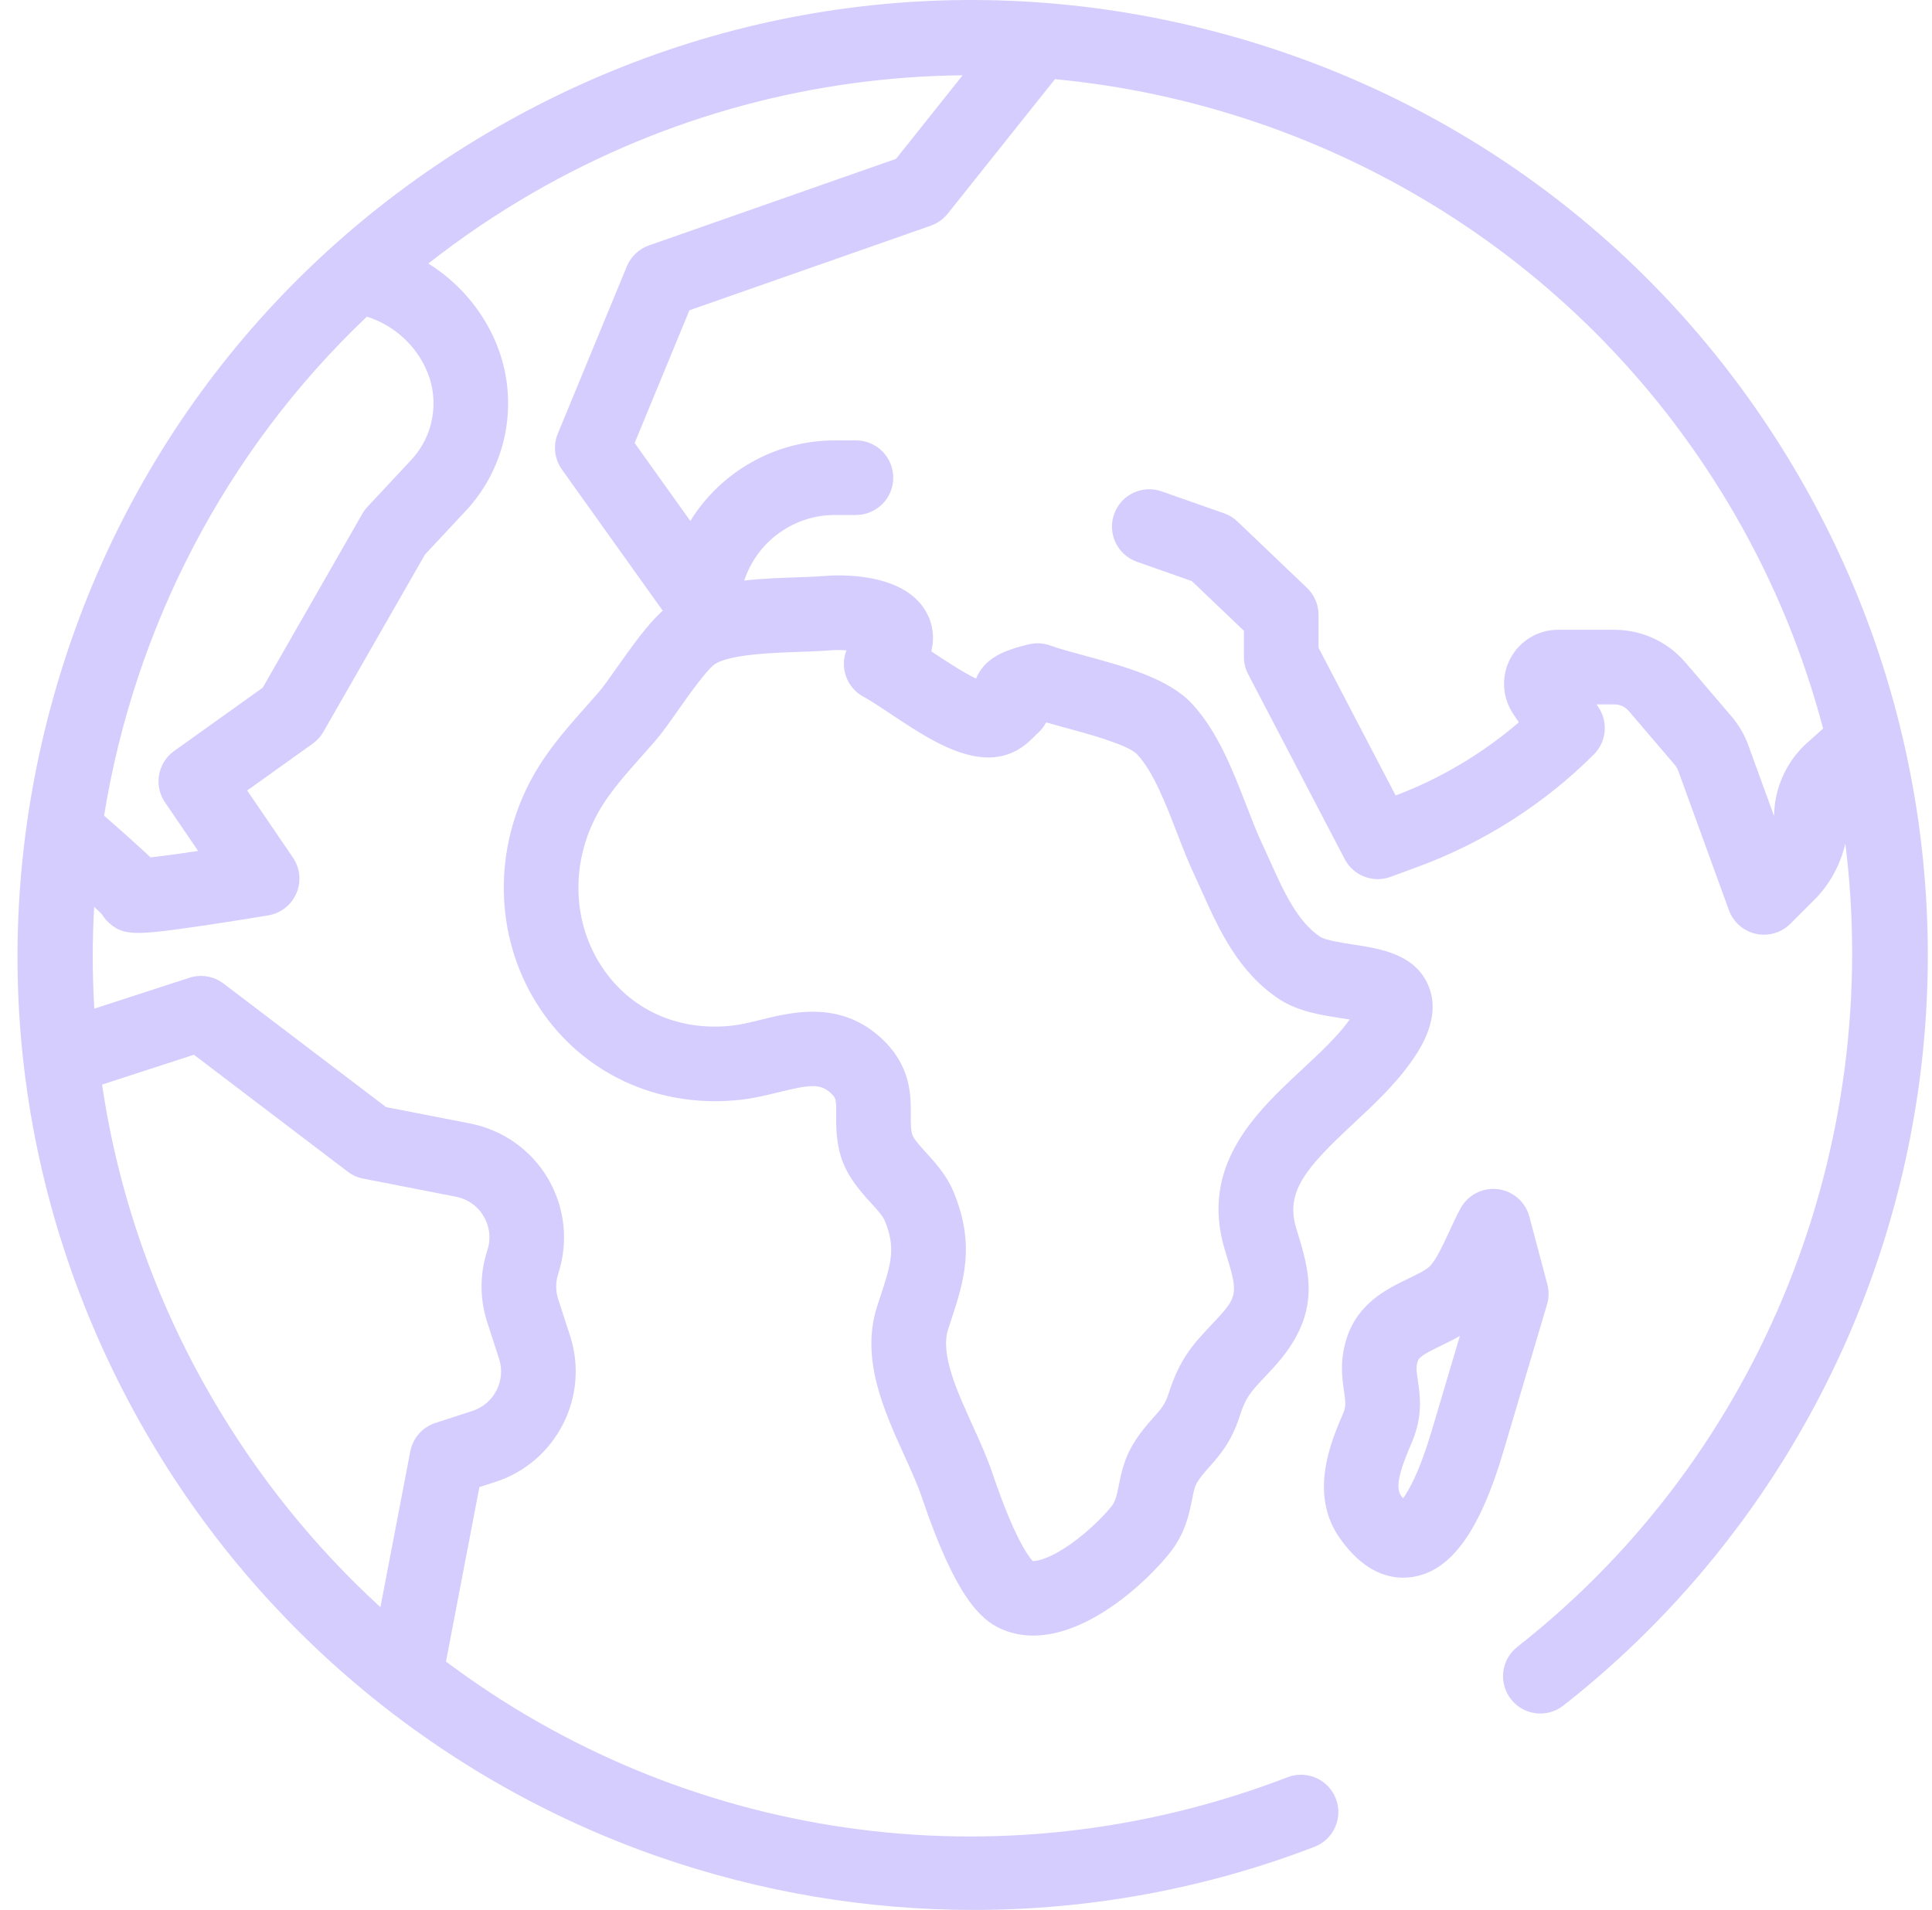 <svg width="89" height="88" viewBox="0 0 89 88" fill="none" xmlns="http://www.w3.org/2000/svg">
<path d="M82.91 22.014C77.035 11.838 67.549 4.559 56.2 1.518C44.851 -1.523 32.996 0.037 22.82 5.912C12.644 11.787 5.365 21.273 2.324 32.623C-0.717 43.972 0.844 55.827 6.719 66.003C11.989 75.131 20.365 82.068 30.303 85.536C35.015 87.18 39.933 88 44.844 88C50.183 88 55.513 87.03 60.55 85.093C61.437 84.753 61.879 83.759 61.538 82.873C61.197 81.987 60.203 81.544 59.317 81.885C45.907 87.039 31.39 84.697 20.545 76.556L22.084 68.519L22.826 68.278C25.63 67.367 27.17 64.344 26.26 61.54L25.715 59.865C25.589 59.477 25.59 59.067 25.717 58.68C26.195 57.224 26.024 55.63 25.248 54.308C24.473 52.986 23.166 52.06 21.662 51.766L17.783 51.008L10.298 45.317C9.849 44.976 9.263 44.876 8.727 45.05L4.344 46.474C4.251 44.906 4.25 43.34 4.338 41.781C4.511 41.942 4.624 42.051 4.693 42.123C4.779 42.266 4.885 42.397 5.01 42.511C5.367 42.836 5.692 42.984 6.372 42.984C6.998 42.984 7.924 42.859 9.452 42.634C10.902 42.419 12.345 42.178 12.359 42.175C12.937 42.079 13.426 41.694 13.656 41.155C13.886 40.616 13.825 39.997 13.495 39.513L11.387 36.422L14.406 34.263C14.607 34.119 14.775 33.934 14.898 33.719L19.577 25.551L21.463 23.53C23.39 21.464 23.94 18.442 22.863 15.83C22.229 14.29 21.12 13.007 19.733 12.143C21.235 10.962 22.837 9.872 24.539 8.889C30.784 5.283 37.6 3.536 44.345 3.469L41.276 7.319L29.895 11.308C29.433 11.47 29.061 11.822 28.875 12.275L25.696 19.98C25.471 20.527 25.542 21.151 25.886 21.634L30.528 28.136C29.863 28.742 29.216 29.626 28.444 30.723C28.105 31.204 27.785 31.658 27.563 31.913C27.371 32.135 27.178 32.351 26.988 32.566C25.989 33.689 24.957 34.851 24.224 36.402C22.611 39.816 22.937 43.783 25.073 46.756C27.14 49.63 30.546 51.092 34.181 50.664C34.774 50.595 35.326 50.458 35.86 50.326C37.334 49.961 37.801 49.925 38.273 50.367C38.503 50.583 38.524 50.623 38.52 51.353C38.516 51.818 38.513 52.397 38.673 53.057C38.93 54.113 39.593 54.843 40.126 55.429C40.391 55.721 40.664 56.022 40.749 56.224C41.285 57.509 41.052 58.22 40.54 59.779C40.496 59.913 40.452 60.049 40.407 60.188C39.63 62.594 40.713 64.98 41.669 67.085C41.979 67.768 42.272 68.413 42.464 68.984C44.009 73.569 45.168 74.619 46.097 75.042C46.584 75.263 47.088 75.36 47.597 75.36C50.075 75.36 52.66 73.06 53.848 71.601C54.594 70.686 54.778 69.769 54.912 69.099C54.978 68.766 55.031 68.503 55.132 68.331C55.285 68.068 55.466 67.864 55.695 67.606C56.156 67.087 56.73 66.442 57.101 65.271C57.383 64.382 57.588 64.164 58.267 63.441C58.386 63.315 58.512 63.181 58.647 63.034C60.936 60.543 60.346 58.64 59.722 56.625C59.197 54.93 60.116 53.846 62.338 51.777C63.301 50.88 64.297 49.952 65.067 48.838C65.403 48.35 66.428 46.866 65.794 45.395C65.172 43.953 63.592 43.711 62.323 43.517C61.822 43.44 61.064 43.323 60.823 43.166C59.759 42.471 59.109 41.02 58.48 39.616C58.354 39.337 58.231 39.061 58.105 38.794C57.882 38.316 57.659 37.738 57.422 37.127C56.797 35.508 56.089 33.674 54.882 32.395C53.798 31.246 51.754 30.693 49.95 30.204C49.344 30.04 48.771 29.885 48.393 29.746C48.077 29.629 47.734 29.608 47.406 29.685C46.528 29.891 45.981 30.117 45.574 30.443C45.467 30.529 45.148 30.812 44.962 31.266C44.333 30.964 43.468 30.388 42.935 30.033C42.924 30.026 42.913 30.018 42.902 30.011C43.081 29.293 42.919 28.716 42.749 28.356C41.789 26.326 38.602 26.485 37.973 26.538C37.616 26.568 37.164 26.584 36.686 26.601C35.935 26.627 35.105 26.657 34.284 26.749L34.327 26.631C34.95 24.895 36.608 23.728 38.453 23.728H39.43C40.379 23.728 41.149 22.959 41.149 22.01C41.149 21.061 40.379 20.291 39.43 20.291H38.453C35.714 20.291 33.206 21.733 31.8 24.002L29.236 20.411L31.759 14.297L42.88 10.398C43.184 10.291 43.453 10.101 43.655 9.848L48.599 3.647C61.23 4.848 73.121 11.931 79.934 23.732C81.749 26.875 83.091 30.185 83.984 33.569L83.255 34.219C82.305 35.068 81.747 36.285 81.726 37.559C81.726 37.572 81.725 37.586 81.725 37.6L80.538 34.336C80.361 33.849 80.1 33.402 79.764 33.008L77.647 30.529C76.826 29.568 75.631 29.017 74.367 29.017H71.775C70.855 29.017 70.014 29.521 69.581 30.332C69.147 31.143 69.194 32.122 69.704 32.887L69.967 33.281C68.292 34.721 66.355 35.874 64.292 36.651L60.74 29.846V28.328C60.74 27.858 60.547 27.409 60.208 27.085L57.008 24.031C56.832 23.862 56.622 23.733 56.392 23.652L53.512 22.64C52.616 22.325 51.635 22.797 51.321 23.692C51.006 24.587 51.477 25.568 52.372 25.883L54.903 26.773L57.302 29.063V30.268C57.302 30.545 57.37 30.817 57.498 31.063L61.945 39.583C62.345 40.349 63.253 40.699 64.063 40.4L65.358 39.922C68.367 38.812 71.156 37.028 73.423 34.761C74.002 34.181 74.093 33.274 73.638 32.592L73.546 32.455H74.367C74.624 32.455 74.867 32.566 75.033 32.762L77.151 35.241C77.219 35.321 77.272 35.411 77.308 35.51L79.644 41.935C79.845 42.487 80.314 42.899 80.887 43.026C81.011 43.053 81.135 43.067 81.259 43.067C81.71 43.067 82.149 42.889 82.475 42.563L83.587 41.451C84.291 40.746 84.776 39.855 85.008 38.867C86.728 52.652 81.322 66.912 69.897 75.88C69.15 76.466 69.02 77.546 69.606 78.293C70.192 79.04 71.272 79.17 72.019 78.584C80.268 72.11 85.935 62.85 87.976 52.51C90.036 42.07 88.237 31.24 82.91 22.014ZM8.933 48.597L16.02 53.986C16.23 54.145 16.473 54.254 16.731 54.304L21.002 55.139C21.547 55.245 22.002 55.568 22.283 56.047C22.564 56.526 22.623 57.08 22.451 57.608C22.095 58.693 22.093 59.841 22.446 60.927L22.99 62.602C23.316 63.603 22.765 64.683 21.764 65.008L20.056 65.563C19.46 65.757 19.017 66.26 18.9 66.874L17.525 74.05C14.503 71.284 11.849 68.015 9.696 64.284C7.068 59.734 5.426 54.88 4.703 49.972L8.933 48.597ZM18.95 21.185L16.928 23.351C16.838 23.448 16.759 23.555 16.693 23.669L12.102 31.685L8.021 34.603C7.261 35.146 7.075 36.197 7.601 36.969L9.127 39.208C8.247 39.339 7.458 39.447 6.933 39.504C6.832 39.407 6.726 39.309 6.617 39.207C6.209 38.828 5.641 38.321 4.795 37.581C6.191 28.942 10.353 20.803 16.901 14.59C18.154 14.985 19.183 15.92 19.686 17.14C20.251 18.512 19.962 20.1 18.95 21.185ZM32.963 30.577C33.729 30.145 35.508 30.082 36.807 30.036C37.328 30.018 37.82 30 38.259 29.963C38.491 29.944 38.749 29.948 38.992 29.966C38.883 30.245 38.848 30.551 38.895 30.854C38.978 31.387 39.306 31.85 39.782 32.105C40.105 32.277 40.553 32.577 41.028 32.893C42.372 33.789 43.894 34.804 45.325 34.895C46.625 34.979 47.349 34.238 47.659 33.922C47.684 33.897 47.707 33.872 47.732 33.849C47.907 33.707 48.07 33.516 48.192 33.286C48.467 33.364 48.756 33.443 49.051 33.523C50.069 33.798 51.964 34.311 52.382 34.755C53.125 35.543 53.705 37.043 54.216 38.366C54.474 39.035 54.718 39.666 54.992 40.251C55.11 40.502 55.225 40.761 55.343 41.023C56.136 42.792 57.035 44.797 58.942 46.043C59.807 46.609 60.867 46.771 61.802 46.915C61.915 46.932 62.045 46.952 62.176 46.974C61.621 47.748 60.831 48.484 59.996 49.262C57.868 51.243 55.22 53.709 56.44 57.643C57.015 59.501 57.042 59.702 56.116 60.709C55.99 60.846 55.873 60.971 55.762 61.088C54.97 61.932 54.344 62.599 53.825 64.231C53.675 64.706 53.48 64.925 53.125 65.324C52.842 65.643 52.489 66.04 52.164 66.597C51.774 67.265 51.645 67.907 51.542 68.423C51.44 68.931 51.382 69.186 51.183 69.431C50.729 69.988 49.882 70.797 49.013 71.349C48.205 71.862 47.734 71.932 47.573 71.923C47.389 71.726 46.725 70.865 45.721 67.886C45.474 67.151 45.13 66.395 44.798 65.664C44.066 64.051 43.31 62.384 43.678 61.245C43.721 61.11 43.764 60.979 43.807 60.851C44.395 59.058 44.95 57.365 43.921 54.901C43.608 54.15 43.11 53.602 42.67 53.117C42.386 52.804 42.063 52.45 42.014 52.246C41.953 51.996 41.955 51.709 41.957 51.376C41.963 50.478 41.972 49.121 40.623 47.858C38.721 46.078 36.503 46.626 35.035 46.989C34.585 47.1 34.159 47.206 33.781 47.25C31.367 47.533 29.211 46.622 27.865 44.749C26.457 42.791 26.253 40.154 27.332 37.87C27.855 36.765 28.644 35.877 29.557 34.849C29.757 34.624 29.958 34.398 30.16 34.166C30.495 33.779 30.864 33.256 31.254 32.702C31.719 32.041 32.586 30.811 32.963 30.577Z" fill="#D5CDFD"/>
<path d="M71.279 59.172L70.452 56.055C70.272 55.375 69.694 54.873 68.995 54.79C68.295 54.708 67.617 55.058 67.281 55.677C67.092 56.024 66.923 56.392 66.759 56.747C66.483 57.346 66.198 57.964 65.901 58.306C65.734 58.498 65.306 58.704 64.892 58.904C63.902 59.382 62.547 60.036 62.029 61.686C61.708 62.71 61.828 63.52 61.916 64.111C61.991 64.624 62.009 64.801 61.871 65.124L61.854 65.164C61.307 66.447 60.289 68.837 61.717 70.869C62.735 72.319 63.806 72.692 64.638 72.692C64.8 72.692 64.954 72.678 65.096 72.655C66.849 72.368 68.167 70.545 69.244 66.915L71.266 60.102C71.356 59.799 71.36 59.477 71.279 59.172ZM65.949 65.938C65.4 67.788 64.914 68.652 64.634 69.035C64.602 68.994 64.567 68.947 64.529 68.893C64.201 68.425 64.692 67.273 65.016 66.511L65.034 66.47C65.558 65.241 65.418 64.297 65.316 63.607C65.25 63.165 65.227 62.976 65.309 62.715C65.376 62.501 65.779 62.293 66.386 62C66.655 61.87 66.951 61.727 67.25 61.554L65.949 65.938Z" fill="#D5CDFD"/>
</svg>
